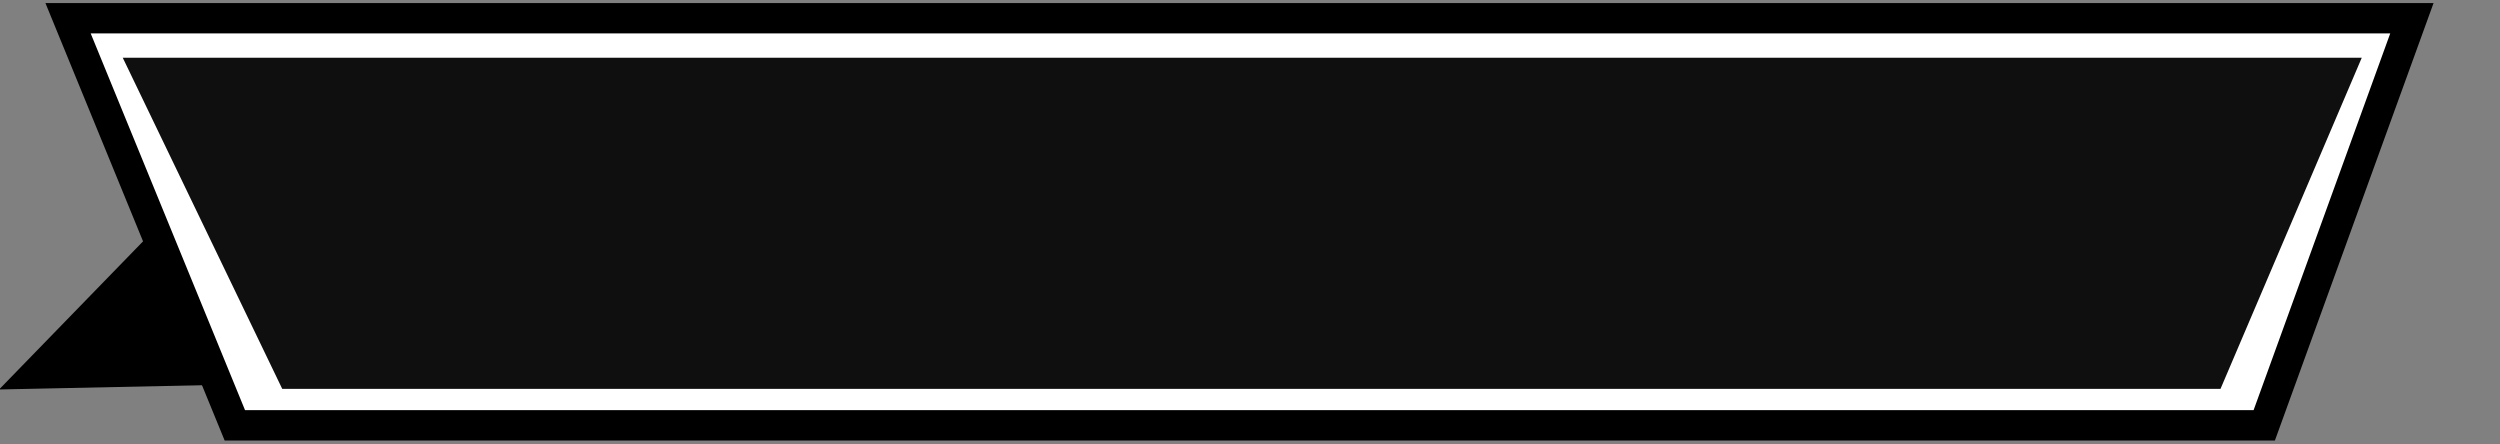<?xml version="1.0" encoding="utf-8"?>
<!-- Generator: Adobe Illustrator 22.0.1, SVG Export Plug-In . SVG Version: 6.00 Build 0)  -->
<svg version="1.1" id="Layer_1" xmlns="http://www.w3.org/2000/svg" xmlns:xlink="http://www.w3.org/1999/xlink" x="0px" y="0px"
	 viewBox="0 0 822.9 146.3" style="enable-background:new 0 0 822.9 146.3;" xml:space="preserve" preserveAspectRatio="none">
<rect x="0" y="0" width="822.9" height="146.3" fill="#808080" stroke="none"/>
<style type="text/css">
	.st0{fill:#FFFFFF;stroke:#000000;stroke-width:10;stroke-miterlimit:10;}
	.st1{display:none;fill:#FFC450;}
	.st2{fill:#0F0F0F;}
</style>
<polygon points="61.8,64.3 -0.3,128.2 99.7,126.1 "/>
<polygon class="st0" points="22.4,6 793.9,6 745.3,140 77.3,140 "/>
<polygon class="st1" points="142.4,23 768.4,23 728.9,126 187,126 "/>
<polygon class="st2" points="40.4,19 777.4,19 730.9,128 92.9,128 "/>
</svg>
